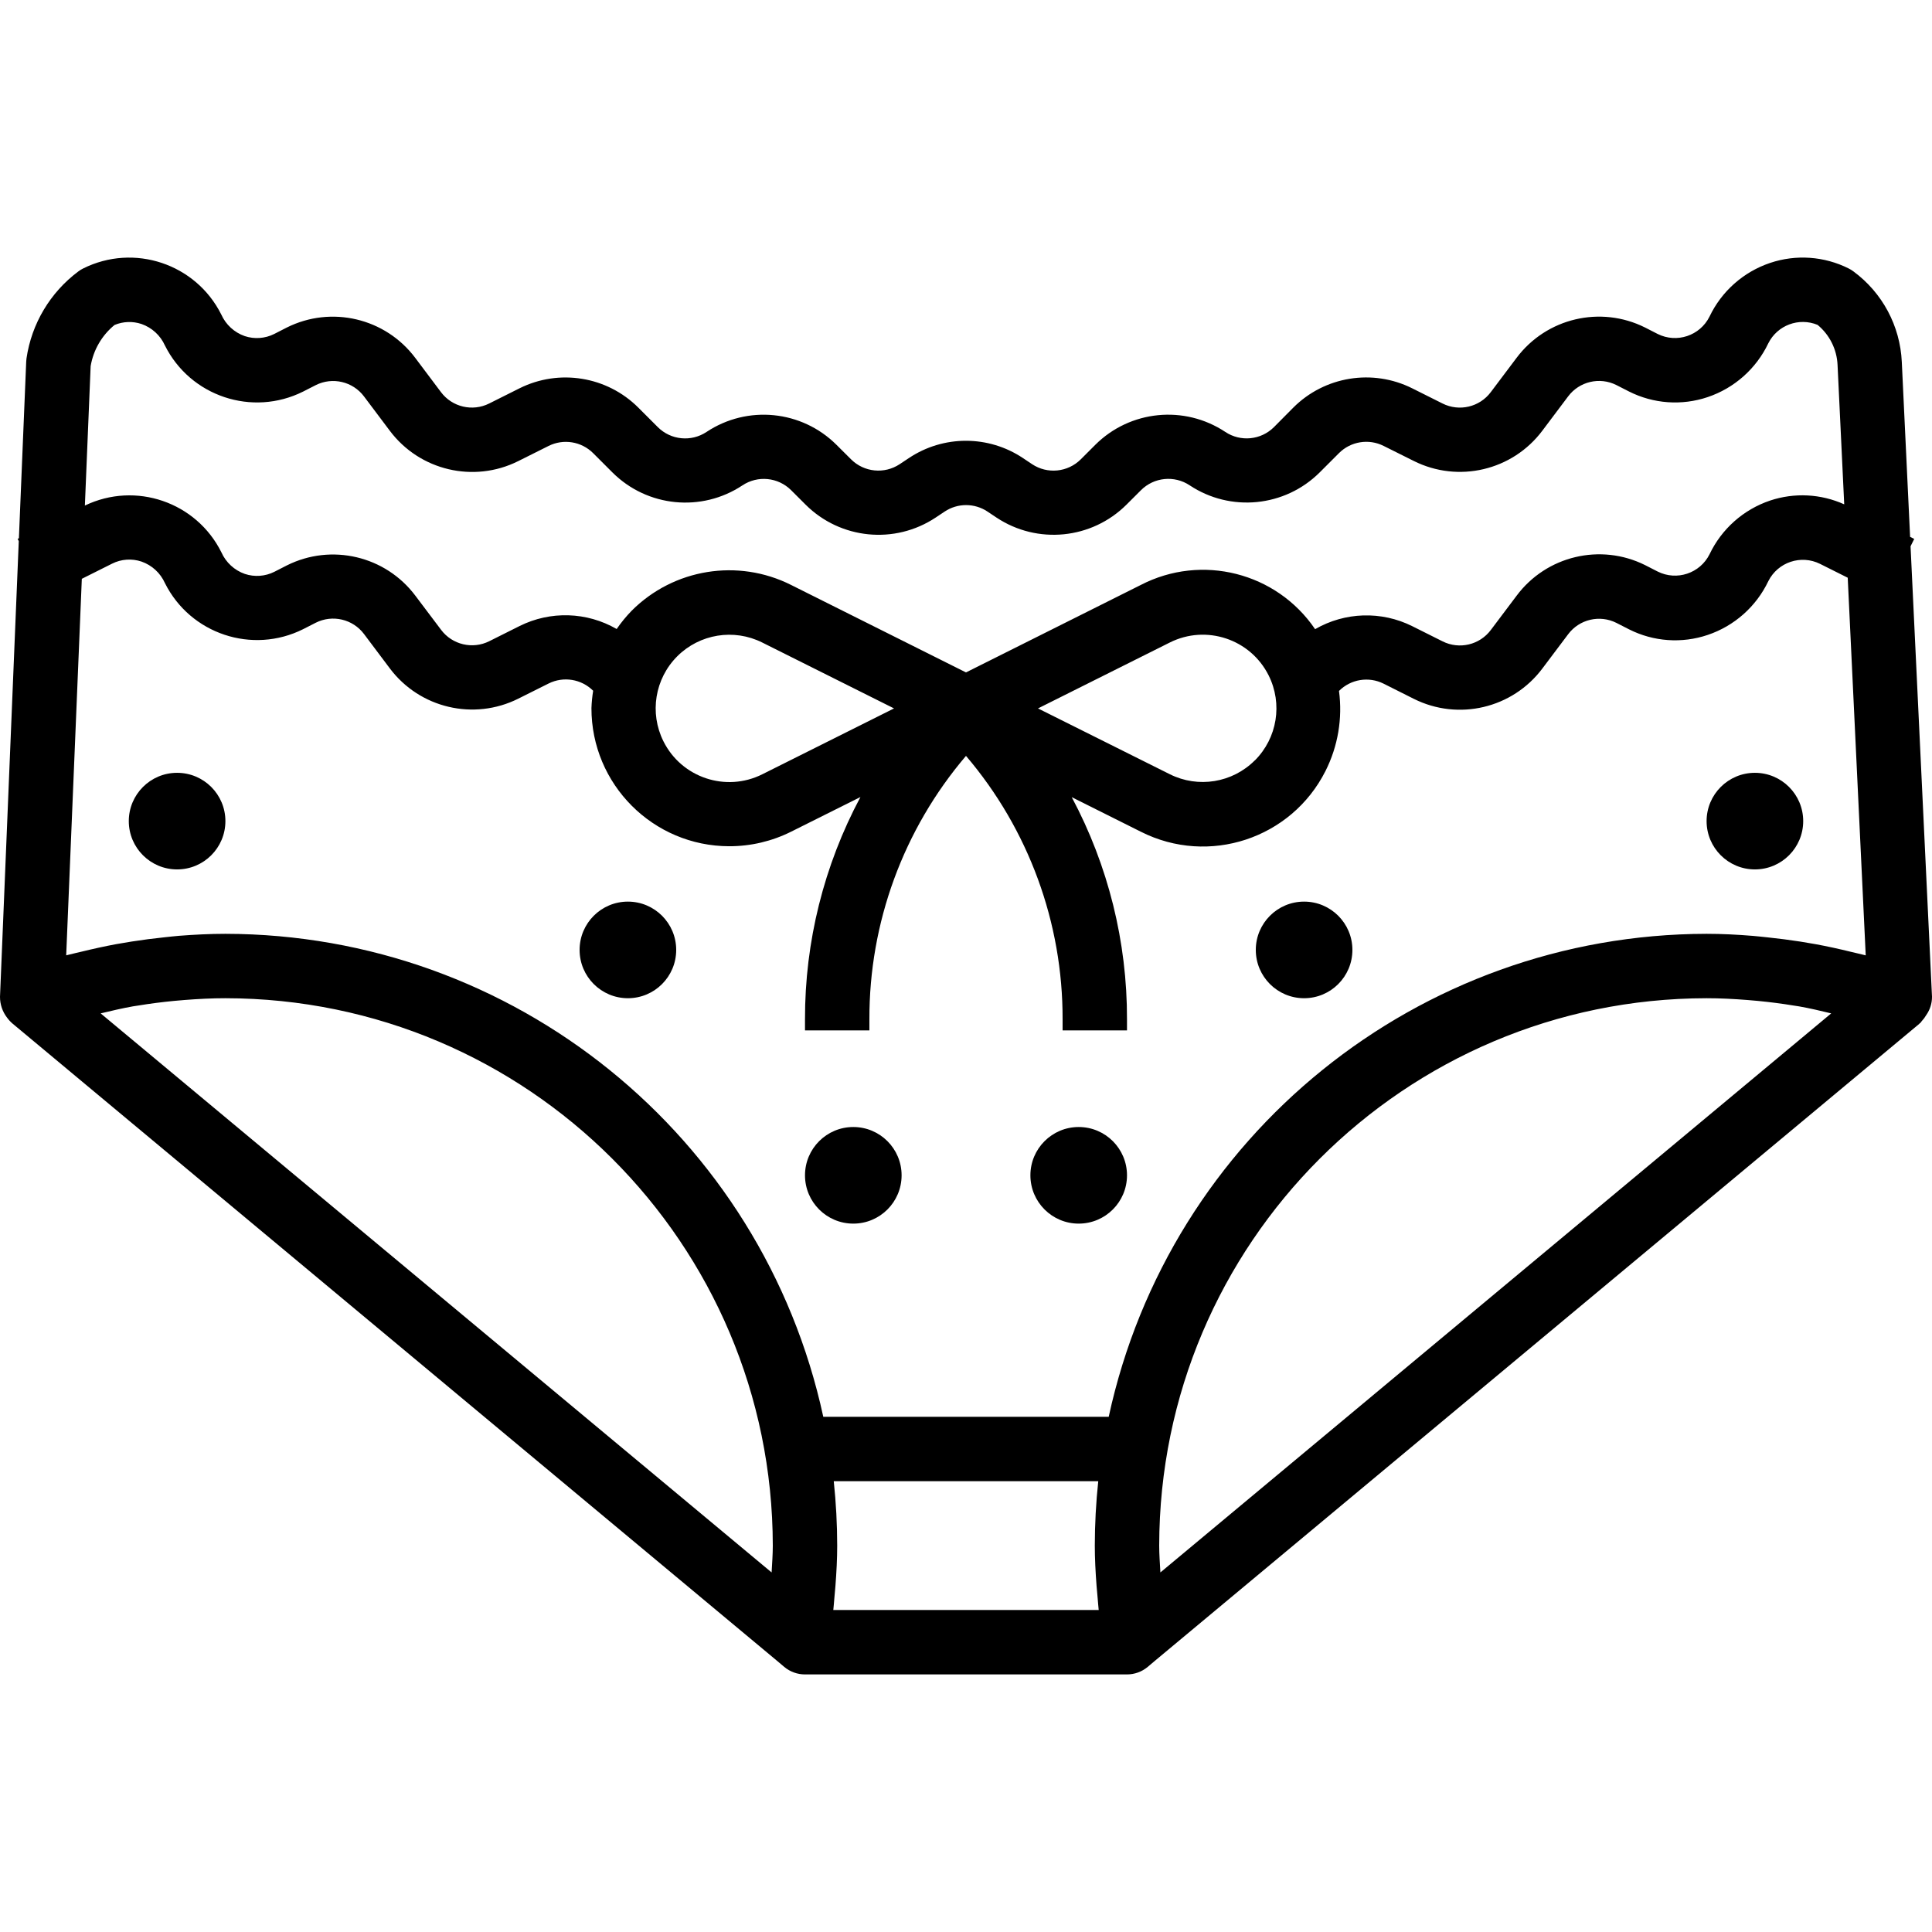 <?xml version="1.0" encoding="iso-8859-1"?>
<!-- Generator: Adobe Illustrator 19.0.0, SVG Export Plug-In . SVG Version: 6.00 Build 0)  -->
<svg version="1.1" id="Capa_1" xmlns="http://www.w3.org/2000/svg" xmlns:xlink="http://www.w3.org/1999/xlink" x="0px" y="0px"
	 viewBox="0 0 480 480" style="enable-background:new 0 0 480 480;" xml:space="preserve">
<g>
	<g>
		<path d="M474.672,135.724l0.912-1.832l-1.024-0.512l-2.064-43.472c-0.409-8.914-4.818-17.168-12-22.464
			c-0.371-0.282-0.767-0.528-1.184-0.736c-6.066-3.05-13.1-3.548-19.536-1.384c-6.624,2.228-12.06,7.05-15.064,13.36
			c-2.373,4.736-8.133,6.655-12.872,4.288l-3.128-1.6c-11.067-5.531-24.507-2.356-31.928,7.544l-6.4,8.504
			c-2.787,3.724-7.844,4.915-12,2.824l-7.528-3.768c-9.855-4.923-21.755-2.99-29.544,4.8l-4.8,4.84
			c-3.235,3.224-8.294,3.723-12.096,1.192c-10.156-6.738-23.652-5.401-32.288,3.2l-3.616,3.616c-3.236,3.228-8.3,3.727-12.104,1.192
			l-2.24-1.496c-8.587-5.743-19.789-5.743-28.376,0l-2.256,1.496c-3.804,2.529-8.863,2.027-12.096-1.2l-3.616-3.6
			c-8.635-8.604-22.132-9.942-32.288-3.2c-3.802,2.531-8.861,2.032-12.096-1.192l-4.84-4.84c-7.789-7.79-19.689-9.723-29.544-4.8
			l-7.528,3.768c-4.144,2.07-9.175,0.885-11.96-2.816l-6.4-8.52c-7.423-9.893-20.857-13.064-31.92-7.536l-3.128,1.6
			c-2.277,1.138-4.913,1.325-7.328,0.52c-2.588-0.908-4.688-2.841-5.808-5.344c-6.323-12.64-21.693-17.764-34.336-11.448
			c-0.42,0.206-0.82,0.453-1.192,0.736c-6.982,5.211-11.612,12.979-12.872,21.6c-0.04,0.265-0.064,0.532-0.072,0.8l-1.816,43.88
			l-0.312,0.152l0.28,0.568L0,247.668c-0.004,1.857,0.606,3.663,1.736,5.136c0.402,0.557,0.87,1.065,1.392,1.512L192.96,412.548
			l1.896,1.6c1.443,1.204,3.265,1.861,5.144,1.856h80c1.874,0.001,3.689-0.656,5.128-1.856l1.896-1.6L476.8,254.404
			c0.064-0.048,0.104-0.128,0.16-0.176c0.056-0.048,0.128-0.072,0.184-0.12c0.056-0.048,0.176-0.288,0.296-0.4
			c0.438-0.463,0.819-0.976,1.136-1.528c0.938-1.331,1.436-2.923,1.424-4.552L474.672,135.724z M22.52,90.964
			c0.675-4.015,2.784-7.648,5.936-10.224c2.135-0.89,4.519-0.975,6.712-0.24c2.585,0.908,4.685,2.837,5.808,5.336
			c6.323,12.64,21.693,17.764,34.336,11.448l3.136-1.6c4.156-2.091,9.213-0.901,12,2.824l6.4,8.512
			c7.423,9.893,20.857,13.064,31.92,7.536l7.52-3.76c3.694-1.849,8.157-1.127,11.08,1.792l4.8,4.8
			c8.636,8.601,22.132,9.938,32.288,3.2c3.804-2.529,8.863-2.027,12.096,1.2l3.616,3.608c8.636,8.594,22.124,9.931,32.28,3.2
			l2.248-1.496c3.224-2.149,7.424-2.149,10.648,0l2.232,1.488c10.156,6.738,23.652,5.401,32.288-3.2l3.616-3.608
			c3.233-3.227,8.292-3.729,12.096-1.2c10.158,6.732,23.649,5.395,32.288-3.2l4.8-4.8c2.921-2.922,7.384-3.647,11.08-1.8l7.52,3.752
			c11.064,5.535,24.502,2.366,31.928-7.528l6.4-8.512c2.787-3.724,7.844-4.915,12-2.824l3.136,1.6
			c6.063,3.06,13.1,3.562,19.536,1.392c6.623-2.231,12.058-7.051,15.064-13.36c2.25-4.503,7.595-6.503,12.248-4.584
			c2.981,2.464,4.783,6.073,4.96,9.936l1.656,34.648c-5.797-2.614-12.366-2.951-18.4-0.944c-6.624,2.228-12.06,7.05-15.064,13.36
			c-2.373,4.736-8.133,6.655-12.872,4.288l-3.128-1.6c-11.08-5.519-24.523-2.32-31.928,7.6l-6.4,8.504
			c-2.785,3.727-7.842,4.921-12,2.832l-7.528-3.768c-7.66-3.821-16.726-3.541-24.136,0.744
			c-9.576-14.096-28.176-18.813-43.312-10.984L240,167.06l-43.464-21.736c-13.197-6.623-29.153-4.043-39.592,6.4
			c-1.372,1.409-2.622,2.932-3.736,4.552c-7.409-4.281-16.472-4.558-24.128-0.736l-7.528,3.768c-4.146,2.068-9.177,0.88-11.96-2.824
			l-6.392-8.48c-7.423-9.893-20.857-13.064-31.92-7.536l-3.128,1.6c-2.277,1.138-4.913,1.325-7.328,0.52
			c-2.588-0.908-4.688-2.841-5.808-5.344c-6.216-12.514-21.339-17.702-33.928-11.64L22.52,90.964z M290.624,192.348l-32.736-16.344
			l32.736-16.368c9.032-4.531,20.027-0.882,24.558,8.149c3.538,7.053,2.156,15.581-3.43,21.155v-0.024
			C306.186,194.494,297.67,195.878,290.624,192.348z M222.12,176.004l-32.736,16.368c-9.044,4.517-20.037,0.848-24.554-8.195
			c-3.518-7.043-2.138-15.547,3.426-21.117c5.571-5.571,14.083-6.951,21.128-3.424L222.12,176.004z M191.704,390.668L25.008,251.772
			c2.672-0.64,5.344-1.272,8-1.744c0.44-0.08,0.88-0.128,1.312-0.2c2.952-0.488,5.912-0.864,8.872-1.152
			c0.896-0.08,1.784-0.168,2.68-0.232c3.392-0.264,6.76-0.44,10.128-0.44c75.076,0.084,135.916,60.924,136,136
			C192,386.14,191.832,388.42,191.704,390.668z M207.032,400.004c0.12-1.024,0.168-1.984,0.264-2.984s0.192-2.008,0.264-2.984
			c0.264-3.44,0.44-6.8,0.44-10.032c-0.006-5.345-0.292-10.685-0.856-16h65.712c-0.564,5.315-0.85,10.655-0.856,16
			c0,3.2,0.176,6.592,0.44,10.032c0.072,0.976,0.168,1.984,0.264,2.984s0.144,1.96,0.264,2.984H207.032z M288.296,390.668
			c-0.128-2.248-0.296-4.528-0.296-6.664c0.084-75.076,60.924-135.916,136-136c3.368,0,6.736,0.176,10.096,0.44
			c0.896,0.064,1.784,0.152,2.68,0.232c2.96,0.288,5.92,0.664,8.872,1.152c0.44,0.072,0.872,0.12,1.312,0.2
			c2.688,0.472,5.36,1.104,8,1.744L288.296,390.668z M462.608,237.132c-0.92-0.24-1.84-0.424-2.76-0.656
			c-2.896-0.712-5.8-1.352-8.712-1.888c-1.272-0.232-2.544-0.44-3.824-0.648c-2.72-0.421-5.443-0.773-8.168-1.056
			c-1.184-0.12-2.4-0.264-3.56-0.36c-3.888-0.32-7.736-0.52-11.584-0.52c-71.568,0.105-133.397,50.053-148.544,120h-70.912
			c-15.147-69.947-76.976-119.895-148.544-120c-3.856,0-7.704,0.2-11.552,0.496c-1.184,0.096-2.352,0.24-3.528,0.36
			c-2.741,0.283-5.477,0.637-8.208,1.064c-1.272,0.2-2.536,0.408-3.8,0.64c-2.904,0.536-5.792,1.176-8.68,1.88
			c-0.944,0.232-1.888,0.424-2.824,0.672c-0.32,0.088-0.608,0.144-0.96,0.232v-0.024l3.88-93.52l7.512-3.76
			c2.275-1.147,4.914-1.334,7.328-0.52c2.588,0.908,4.688,2.841,5.808,5.344c6.323,12.64,21.693,17.764,34.336,11.448l3.136-1.6
			c4.154-2.092,9.21-0.906,12,2.816l6.4,8.52c7.425,9.89,20.858,13.058,31.92,7.528l7.52-3.76c3.694-1.849,8.157-1.127,11.08,1.792
			c-0.23,1.43-0.372,2.873-0.424,4.32c-0.019,18.932,15.314,34.295,34.246,34.314c5.344,0.005,10.616-1.239,15.394-3.634
			l17.192-8.592c-9.083,16.993-13.816,35.972-13.776,55.24v2.744h16v-2.744c-0.07-23.986,8.443-47.207,24-65.464
			c15.556,18.255,24.068,41.472,24,65.456v2.752h16v-2.752c0.048-19.251-4.668-38.214-13.728-55.2l17.2,8.6
			c16.828,8.49,37.352,1.731,45.842-15.097c3.099-6.142,4.269-13.077,3.358-19.895c2.919-2.924,7.382-3.653,11.08-1.808l7.52,3.776
			c11.067,5.531,24.507,2.356,31.928-7.544l6.4-8.504c2.787-3.725,7.844-4.915,12-2.824l3.136,1.6
			c6.062,3.065,13.101,3.566,19.536,1.392c6.624-2.228,12.06-7.05,15.064-13.36c2.373-4.736,8.133-6.655,12.872-4.288l6.856,3.432
			l4.472,93.824C463.224,237.268,462.912,237.212,462.608,237.132z"/>
	</g>
</g>
<g>
	<g>
		<circle cx="212" cy="292.004" r="12"/>
	</g>
</g>
<g>
	<g>
		<circle cx="268" cy="292.004" r="12"/>
	</g>
</g>
<g>
	<g>
		<circle cx="324" cy="236.004" r="12"/>
	</g>
</g>
<g>
	<g>
		<circle cx="436" cy="204.004" r="12"/>
	</g>
</g>
<g>
	<g>
		<circle cx="44" cy="204.004" r="12"/>
	</g>
</g>
<g>
	<g>
		<circle cx="156" cy="236.004" r="12"/>
	</g>
</g>
<g>
</g>
<g>
</g>
<g>
</g>
<g>
</g>
<g>
</g>
<g>
</g>
<g>
</g>
<g>
</g>
<g>
</g>
<g>
</g>
<g>
</g>
<g>
</g>
<g>
</g>
<g>
</g>
<g>
</g>
</svg>
